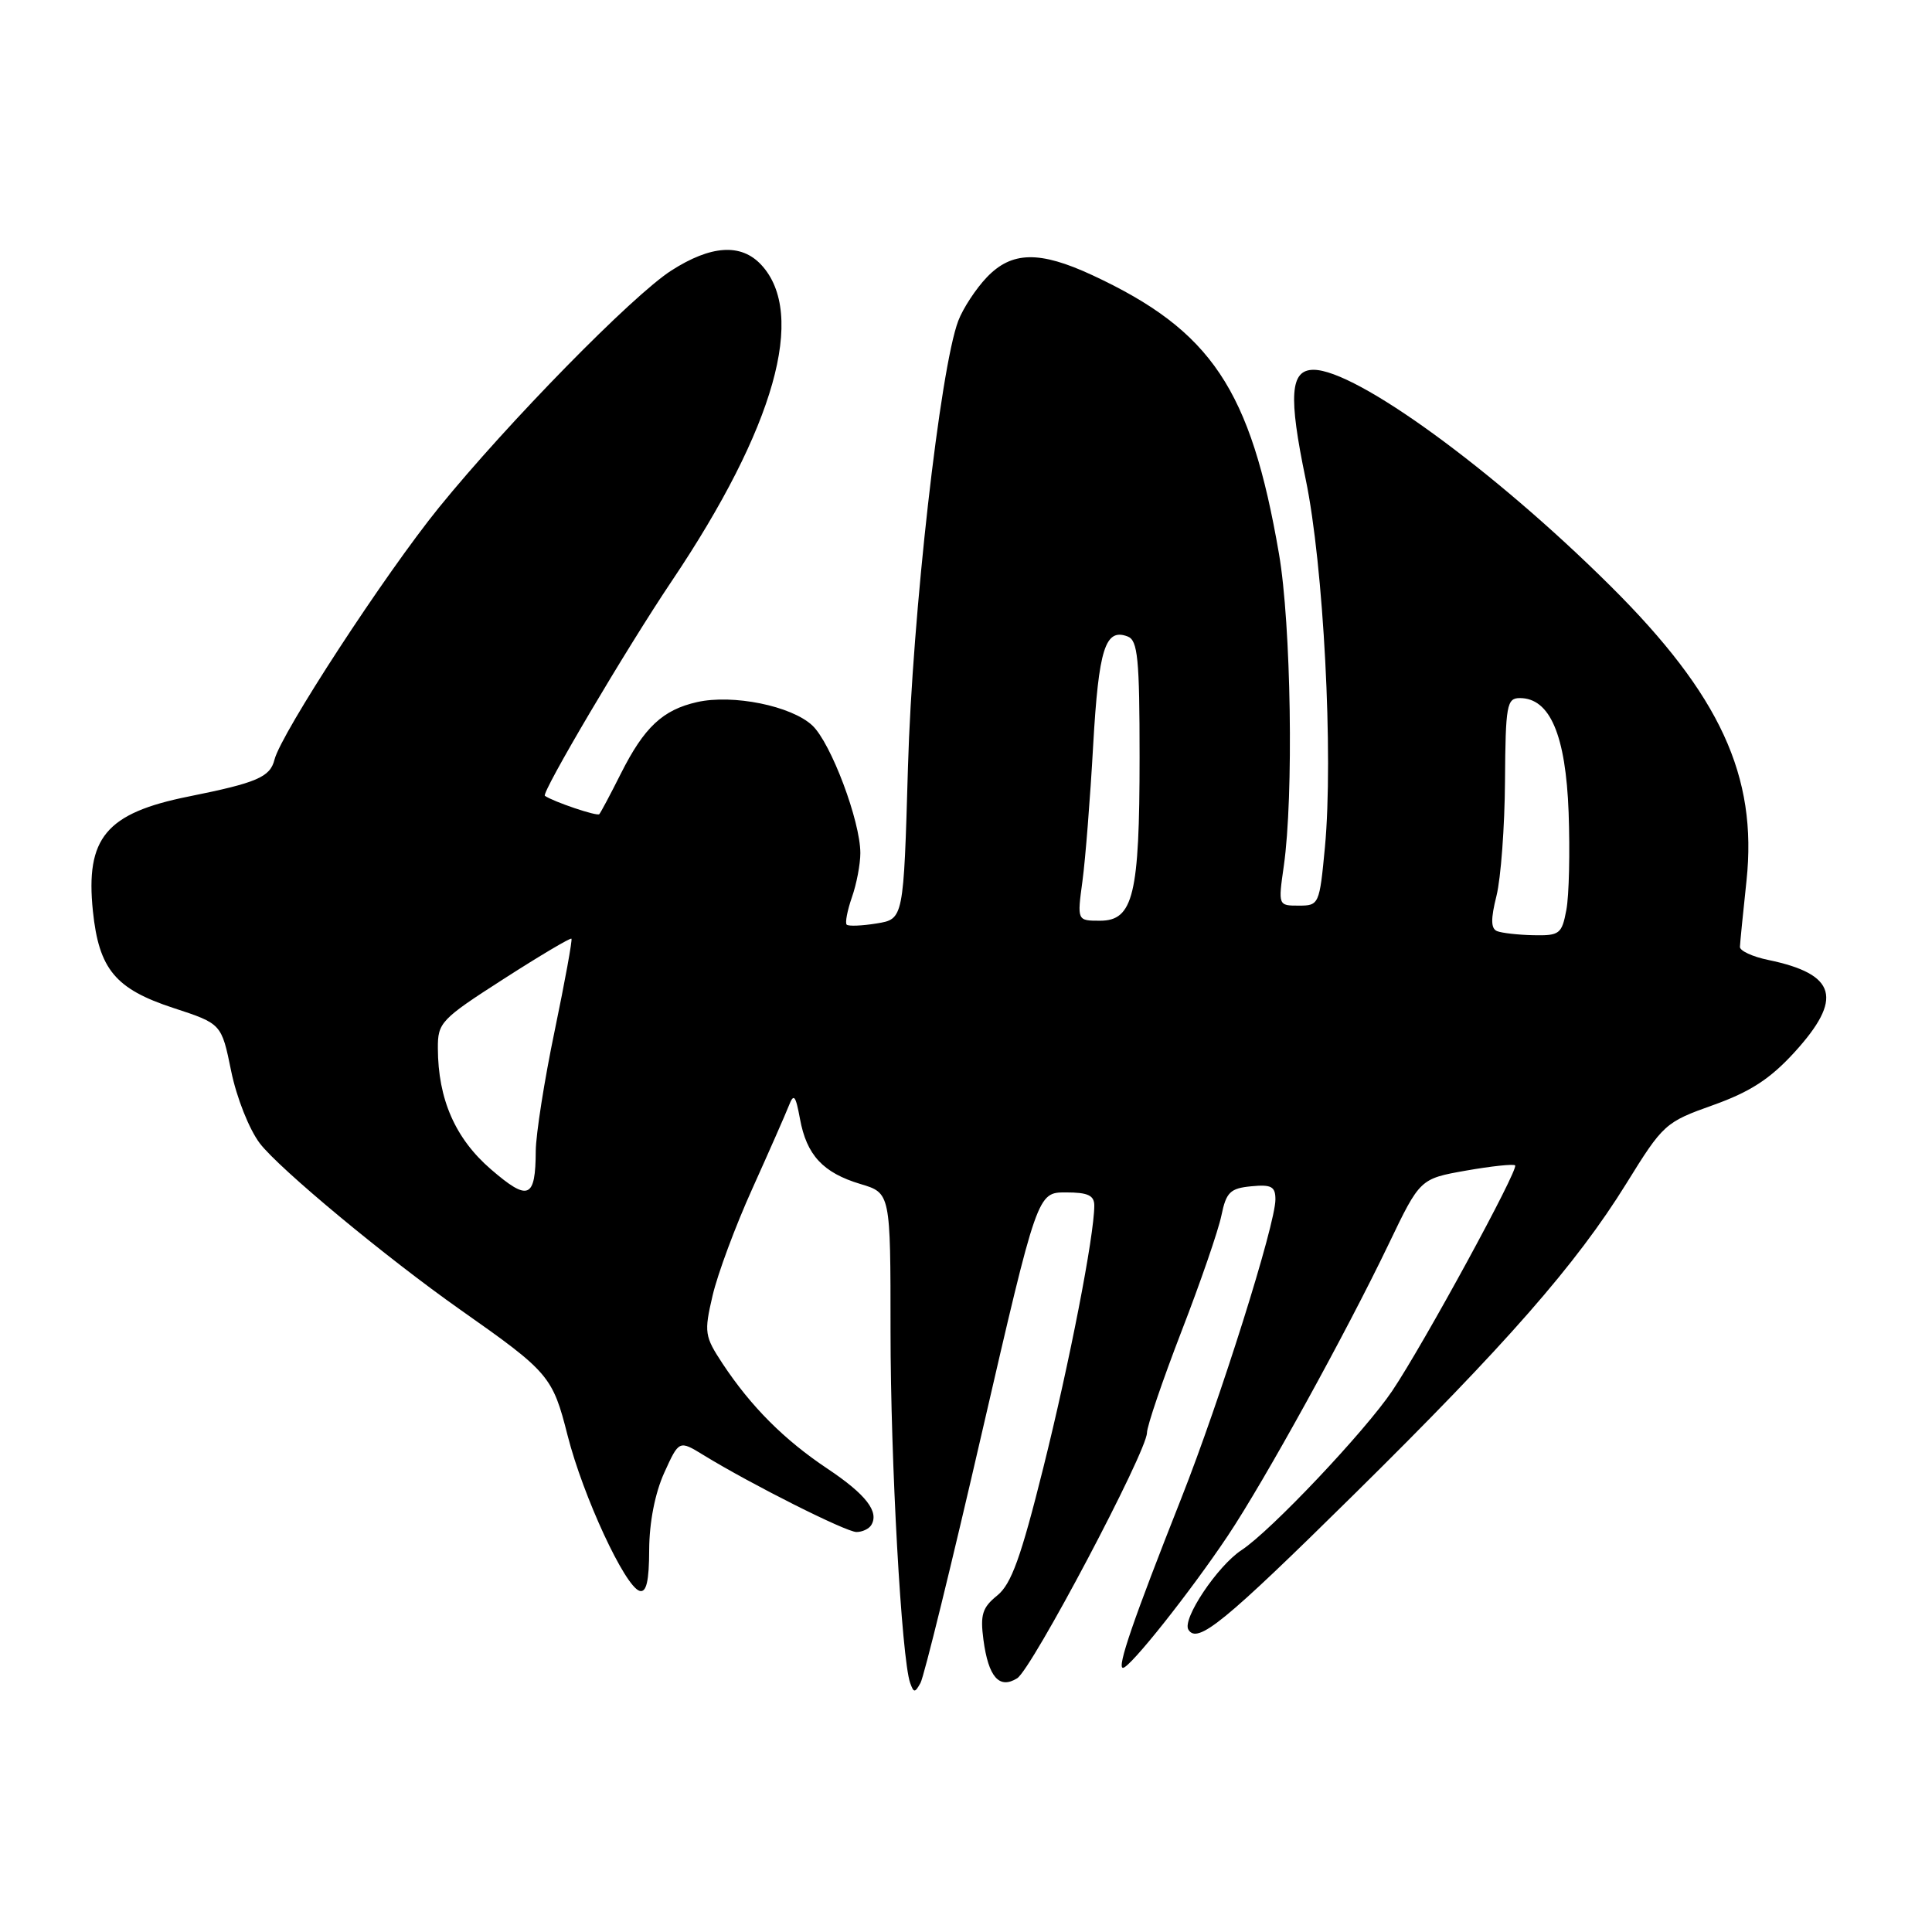 <?xml version="1.0" encoding="UTF-8" standalone="no"?>
<!DOCTYPE svg PUBLIC "-//W3C//DTD SVG 1.1//EN" "http://www.w3.org/Graphics/SVG/1.1/DTD/svg11.dtd" >
<svg xmlns="http://www.w3.org/2000/svg" xmlns:xlink="http://www.w3.org/1999/xlink" version="1.1" viewBox="0 0 256 256">
 <g >
 <path fill="currentColor"
d=" M 130.13 189.75 C 137.46 158.00 137.46 158.00 141.23 158.00 C 144.15 158.00 145.00 158.39 145.00 159.75 C 144.99 163.74 141.74 180.47 138.24 194.50 C 135.28 206.36 134.01 209.90 132.14 211.41 C 130.16 213.01 129.87 213.96 130.31 217.28 C 130.97 222.23 132.41 223.86 134.78 222.38 C 136.73 221.16 151.94 192.39 151.98 189.85 C 151.99 188.94 154.05 182.90 156.55 176.42 C 159.06 169.94 161.44 163.03 161.84 161.07 C 162.48 157.97 163.00 157.46 165.79 157.19 C 168.47 156.93 169.00 157.22 169.00 158.93 C 169.00 162.25 161.68 185.48 156.54 198.50 C 150.15 214.66 147.97 221.00 148.80 221.00 C 149.74 220.99 157.73 210.92 162.69 203.50 C 167.56 196.21 178.35 176.64 184.01 164.84 C 188.16 156.19 188.16 156.19 194.26 155.11 C 197.62 154.52 200.54 154.21 200.76 154.42 C 201.27 154.93 188.65 178.09 184.49 184.28 C 180.88 189.65 168.39 202.86 164.52 205.39 C 161.32 207.49 156.60 214.55 157.47 215.94 C 158.67 217.89 162.18 215.02 179.33 198.10 C 199.61 178.10 208.85 167.55 215.50 156.82 C 220.38 148.94 220.65 148.69 227.00 146.43 C 231.90 144.68 234.54 142.97 237.75 139.46 C 244.27 132.32 243.37 129.08 234.31 127.20 C 232.21 126.77 230.52 125.98 230.55 125.46 C 230.57 124.93 230.96 120.99 231.42 116.70 C 232.89 102.84 227.92 92.08 213.40 77.65 C 197.95 62.29 179.69 49.00 174.05 49.00 C 170.95 49.00 170.71 52.45 173.01 63.50 C 175.38 74.86 176.70 100.10 175.56 112.25 C 174.84 119.85 174.78 120.00 172.09 120.00 C 169.37 120.00 169.36 119.99 170.11 114.75 C 171.43 105.49 171.08 82.71 169.47 73.38 C 165.72 51.57 160.53 43.81 144.76 36.47 C 137.75 33.21 134.06 33.28 130.75 36.75 C 129.31 38.26 127.61 40.85 126.98 42.50 C 124.58 48.78 120.89 81.48 120.31 101.64 C 119.73 121.78 119.73 121.78 116.17 122.36 C 114.21 122.68 112.42 122.75 112.19 122.52 C 111.96 122.29 112.27 120.66 112.88 118.90 C 113.50 117.14 114.00 114.51 114.00 113.04 C 114.00 108.80 110.11 98.45 107.64 96.13 C 104.88 93.54 97.12 91.96 92.37 93.03 C 87.81 94.06 85.36 96.36 82.27 102.50 C 80.89 105.25 79.60 107.67 79.41 107.88 C 79.13 108.20 73.32 106.23 72.20 105.45 C 71.69 105.09 83.02 85.90 89.02 76.98 C 102.65 56.70 106.92 41.58 100.86 35.08 C 98.19 32.22 94.21 32.48 88.95 35.85 C 83.81 39.15 67.34 55.95 58.17 67.24 C 51.03 76.04 37.25 97.16 36.37 100.66 C 35.79 102.97 34.06 103.72 25.00 105.54 C 14.05 107.74 11.31 111.02 12.31 120.73 C 13.11 128.44 15.29 131.05 23.00 133.57 C 29.35 135.65 29.35 135.65 30.63 141.92 C 31.35 145.45 33.02 149.64 34.42 151.49 C 37.00 154.87 51.21 166.66 61.00 173.55 C 72.76 181.82 73.22 182.35 75.21 190.21 C 77.26 198.26 82.80 210.22 84.75 210.80 C 85.65 211.06 86.01 209.52 86.02 205.33 C 86.04 201.71 86.79 197.86 88.01 195.16 C 89.98 190.82 89.98 190.82 93.24 192.82 C 99.54 196.68 112.11 203.00 113.49 203.00 C 114.25 203.00 115.13 202.59 115.44 202.09 C 116.53 200.33 114.76 198.03 109.66 194.62 C 103.90 190.78 99.52 186.39 95.74 180.68 C 93.36 177.06 93.28 176.56 94.42 171.68 C 95.08 168.83 97.45 162.45 99.69 157.50 C 101.92 152.55 104.10 147.60 104.53 146.50 C 105.18 144.83 105.42 145.12 106.00 148.25 C 106.88 153.06 109.05 155.40 114.02 156.89 C 118.00 158.08 118.00 158.08 118.00 176.34 C 118.00 193.66 119.46 219.76 120.60 223.00 C 121.08 224.33 121.23 224.33 121.97 223.00 C 122.43 222.18 126.11 207.21 130.13 189.75 Z  M 65.05 154.94 C 60.33 150.87 58.04 145.65 58.02 138.91 C 58.00 135.50 58.41 135.06 66.73 129.72 C 71.52 126.64 75.57 124.24 75.72 124.38 C 75.86 124.53 74.86 130.01 73.50 136.57 C 72.13 143.13 71.01 150.30 70.99 152.50 C 70.96 158.84 70.02 159.23 65.05 154.94 Z  M 198.37 123.38 C 197.54 123.04 197.52 121.78 198.29 118.71 C 198.87 116.39 199.38 109.55 199.42 103.50 C 199.49 93.40 199.66 92.50 201.39 92.50 C 205.38 92.50 207.47 97.41 207.85 107.64 C 208.04 112.86 207.91 118.68 207.55 120.57 C 206.95 123.76 206.65 123.99 203.20 123.92 C 201.17 123.88 198.99 123.63 198.37 123.38 Z  M 143.43 116.75 C 143.82 113.86 144.46 105.77 144.85 98.76 C 145.58 85.95 146.45 83.19 149.43 84.34 C 150.76 84.85 151.00 87.28 151.00 100.32 C 151.00 118.56 150.17 122.00 145.76 122.00 C 142.72 122.00 142.72 122.00 143.43 116.75 Z "/>
</g>
</svg>